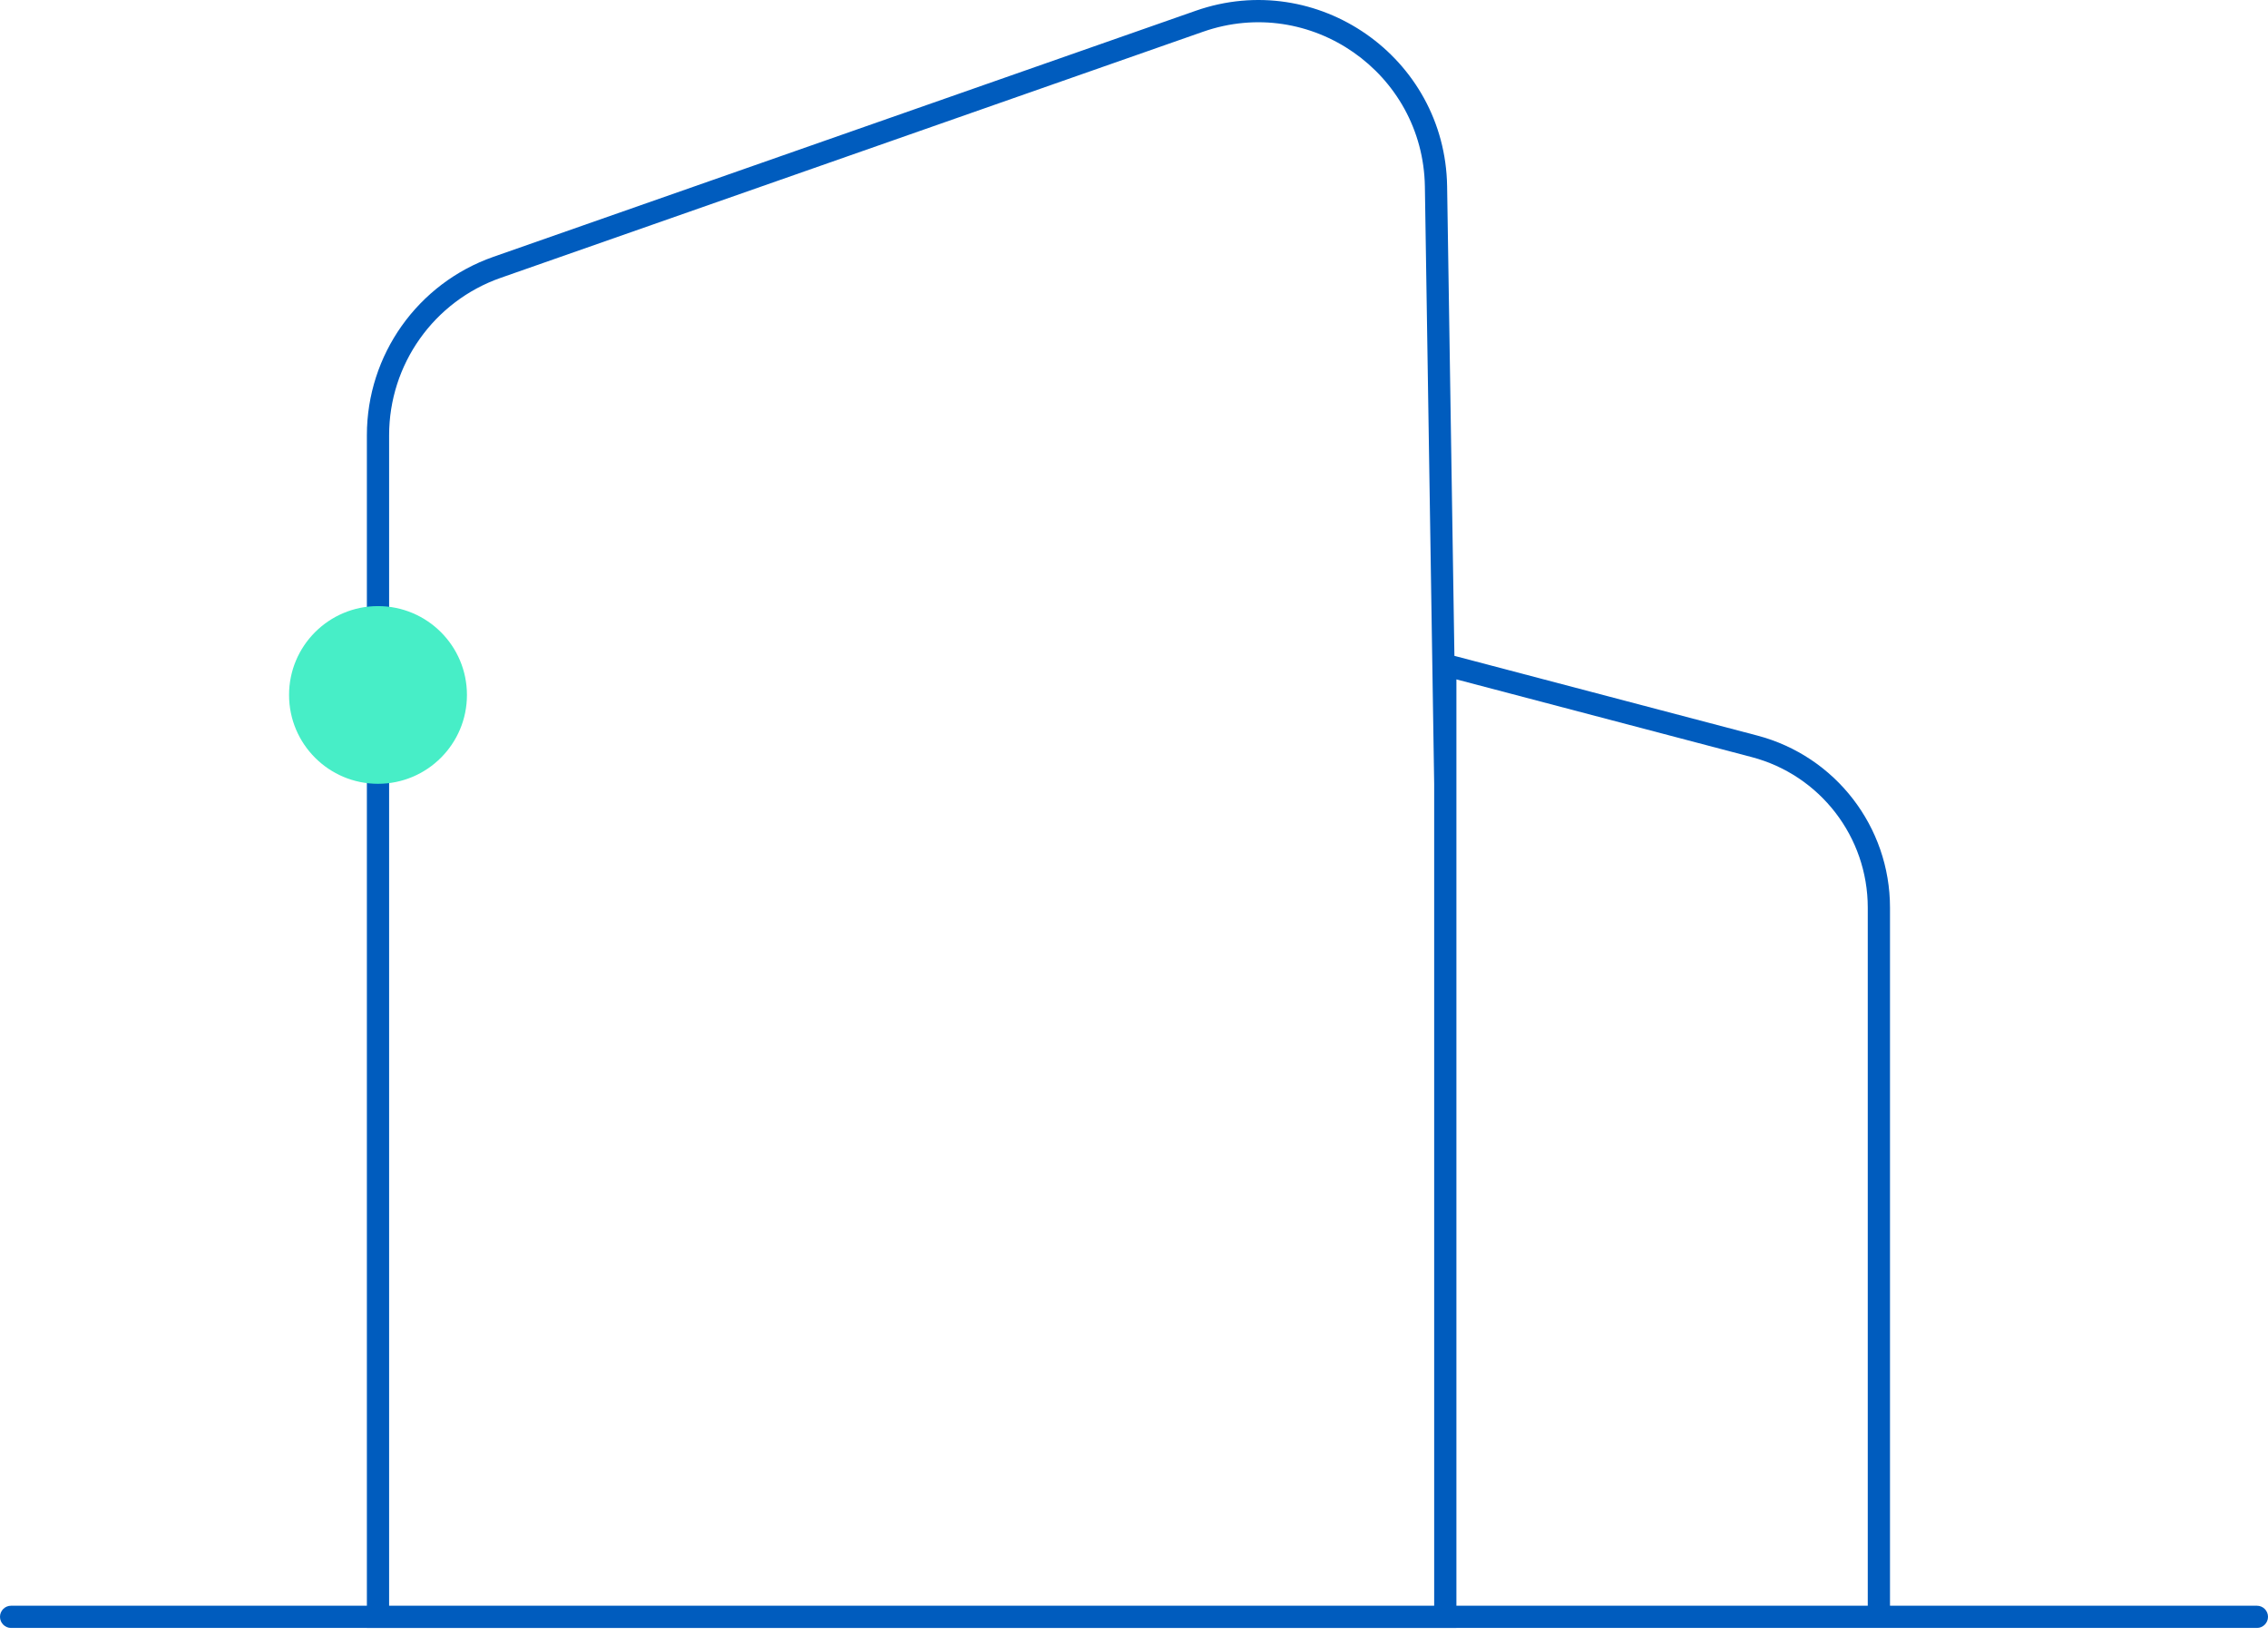 <?xml version="1.0" encoding="UTF-8"?>
<svg xmlns="http://www.w3.org/2000/svg" width="102" height="74" viewBox="0 0 102 74" fill="none">
  <path fill-rule="evenodd" clip-rule="evenodd" d="M64.082 8.39C64.002 3.273 58.934 -0.264 54.103 1.428L22.521 12.492C19.513 13.545 17.5 16.383 17.5 19.57V72.2H64.5V35.248L64.082 8.39ZM85 72.2V72.199V40.812C85 37.178 82.55 34 79.036 33.075L65.5 29.514L65.41 29.49L65.082 8.374C64.992 2.575 59.247 -1.433 53.773 0.485L22.19 11.548C18.782 12.742 16.5 15.959 16.5 19.57V72.2H0.499C0.224 72.2 0 72.423 0 72.699C0 72.975 0.224 73.199 0.499 73.199H16.5V73.2H17H65H65.5V73.199H65.5L84 73.199H85V73.199H101.501C101.776 73.199 102 72.975 102 72.699C102 72.423 101.776 72.2 101.501 72.2H85ZM65.5 35.244L65.5 35.242L65.5 30.548L78.781 34.042C81.857 34.852 84 37.632 84 40.812V72.199H65.5L65.5 35.244Z" fill="#005CBE"></path>
  <ellipse cx="17" cy="31.248" rx="4" ry="3.995" fill="#47EEC7"></ellipse>
</svg>
